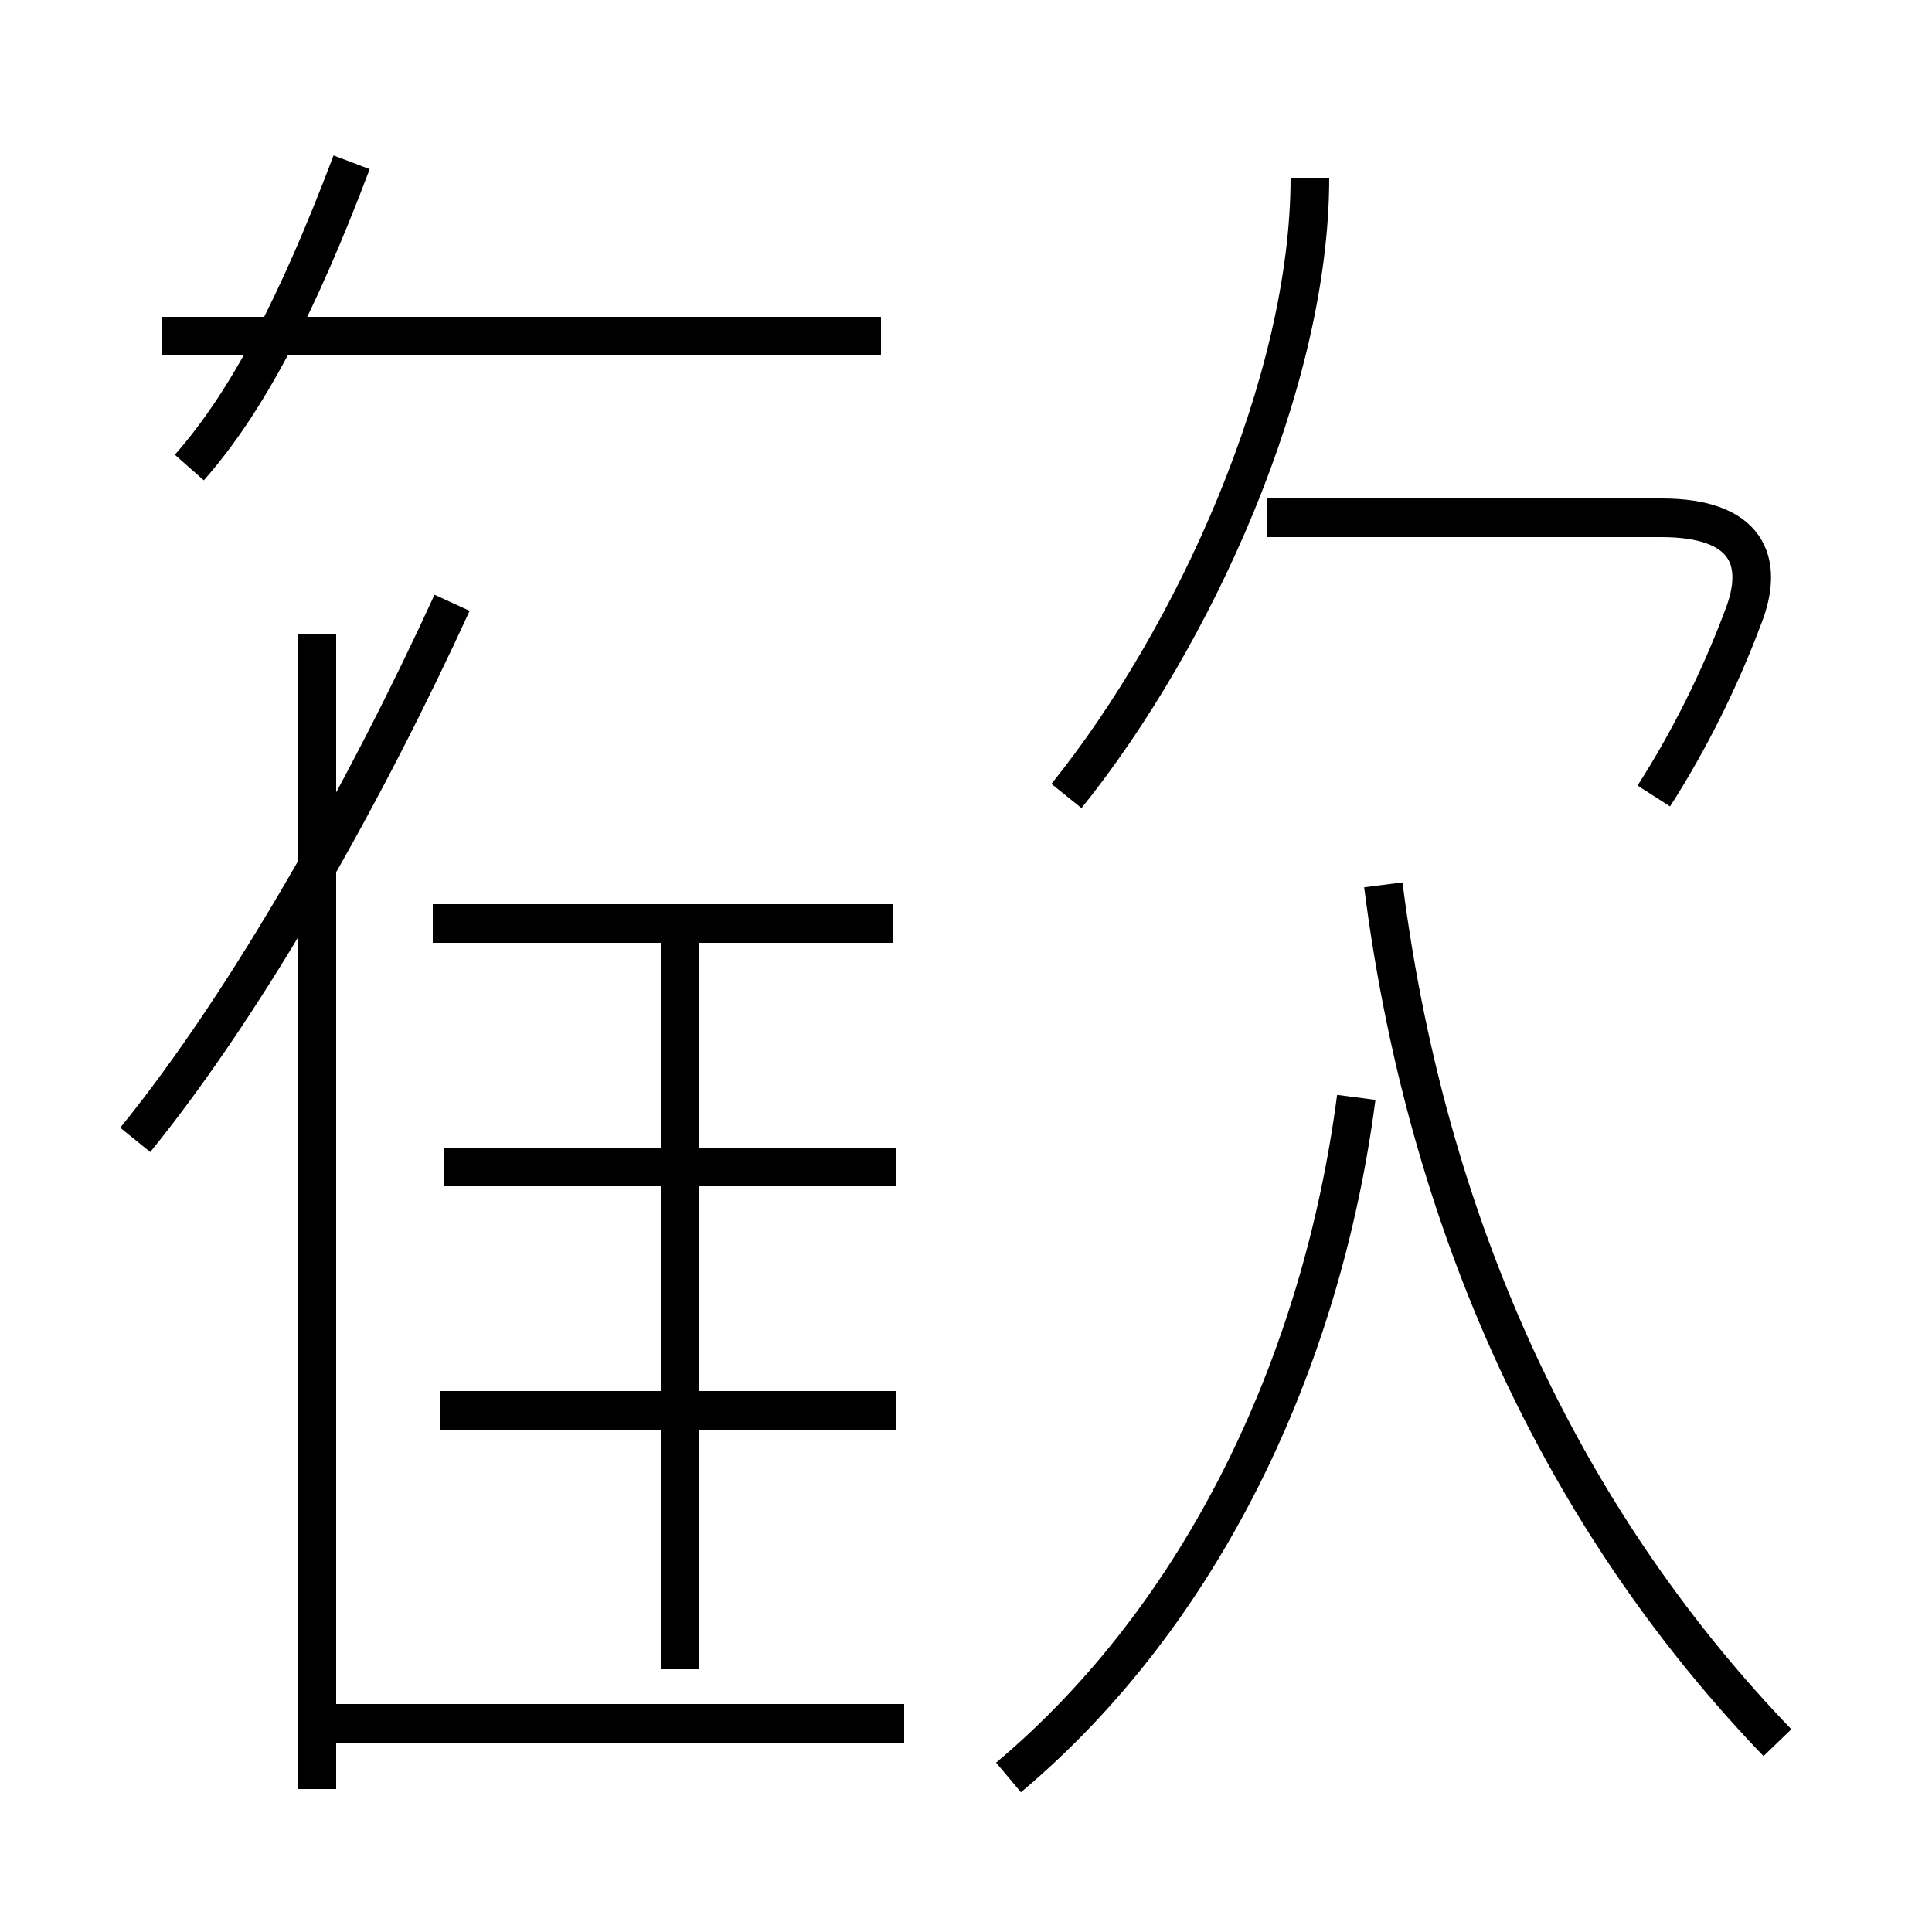 <?xml version='1.0' encoding='utf8'?>
<svg viewBox="0.0 -44.0 50.0 50.0" version="1.1" xmlns="http://www.w3.org/2000/svg">
<rect x="0.0" y="-44.0" width="50.0" height="50.0" fill="#808080" stroke="none"/>
<rect x="-1000" y="-1000" width="2000" height="2000" stroke="white" fill="white"/>
<g style="fill:none; stroke:#000000;  stroke-width:1">
<path d="M 4.9 31.9 C 6.4 33.6 7.7 36.1 9.1 39.8 M 22.8 35.3 L 4.2 35.3 M 8.2 27.6 L 8.2 -2.3 M 3.5 14.5 C 6.5 18.2 9.5 23.6 11.7 28.4 M 23.1 20.1 L 11.2 20.1 M 23.2 13.8 L 11.5 13.8 M 23.2 7.5 L 11.4 7.5 M 8.7 -0.6 L 23.4 -0.6 M 17.6 0.8 L 17.6 20.3 M 42.8 23.4 C 43.7 24.8 44.5 26.4 45.1 28.0 C 45.7 29.5 45.2 30.6 43.0 30.6 L 32.8 30.6 M 27.6 23.4 C 30.9 27.5 33.9 34.1 33.9 39.4 M 46.0 -1.1 C 40.8 4.3 37.0 11.7 35.8 21.1 M 26.1 -2.0 C 31.1 2.2 34.2 8.7 35.1 15.6 " transform="scale(1, -1)" />
</g>
</svg>
